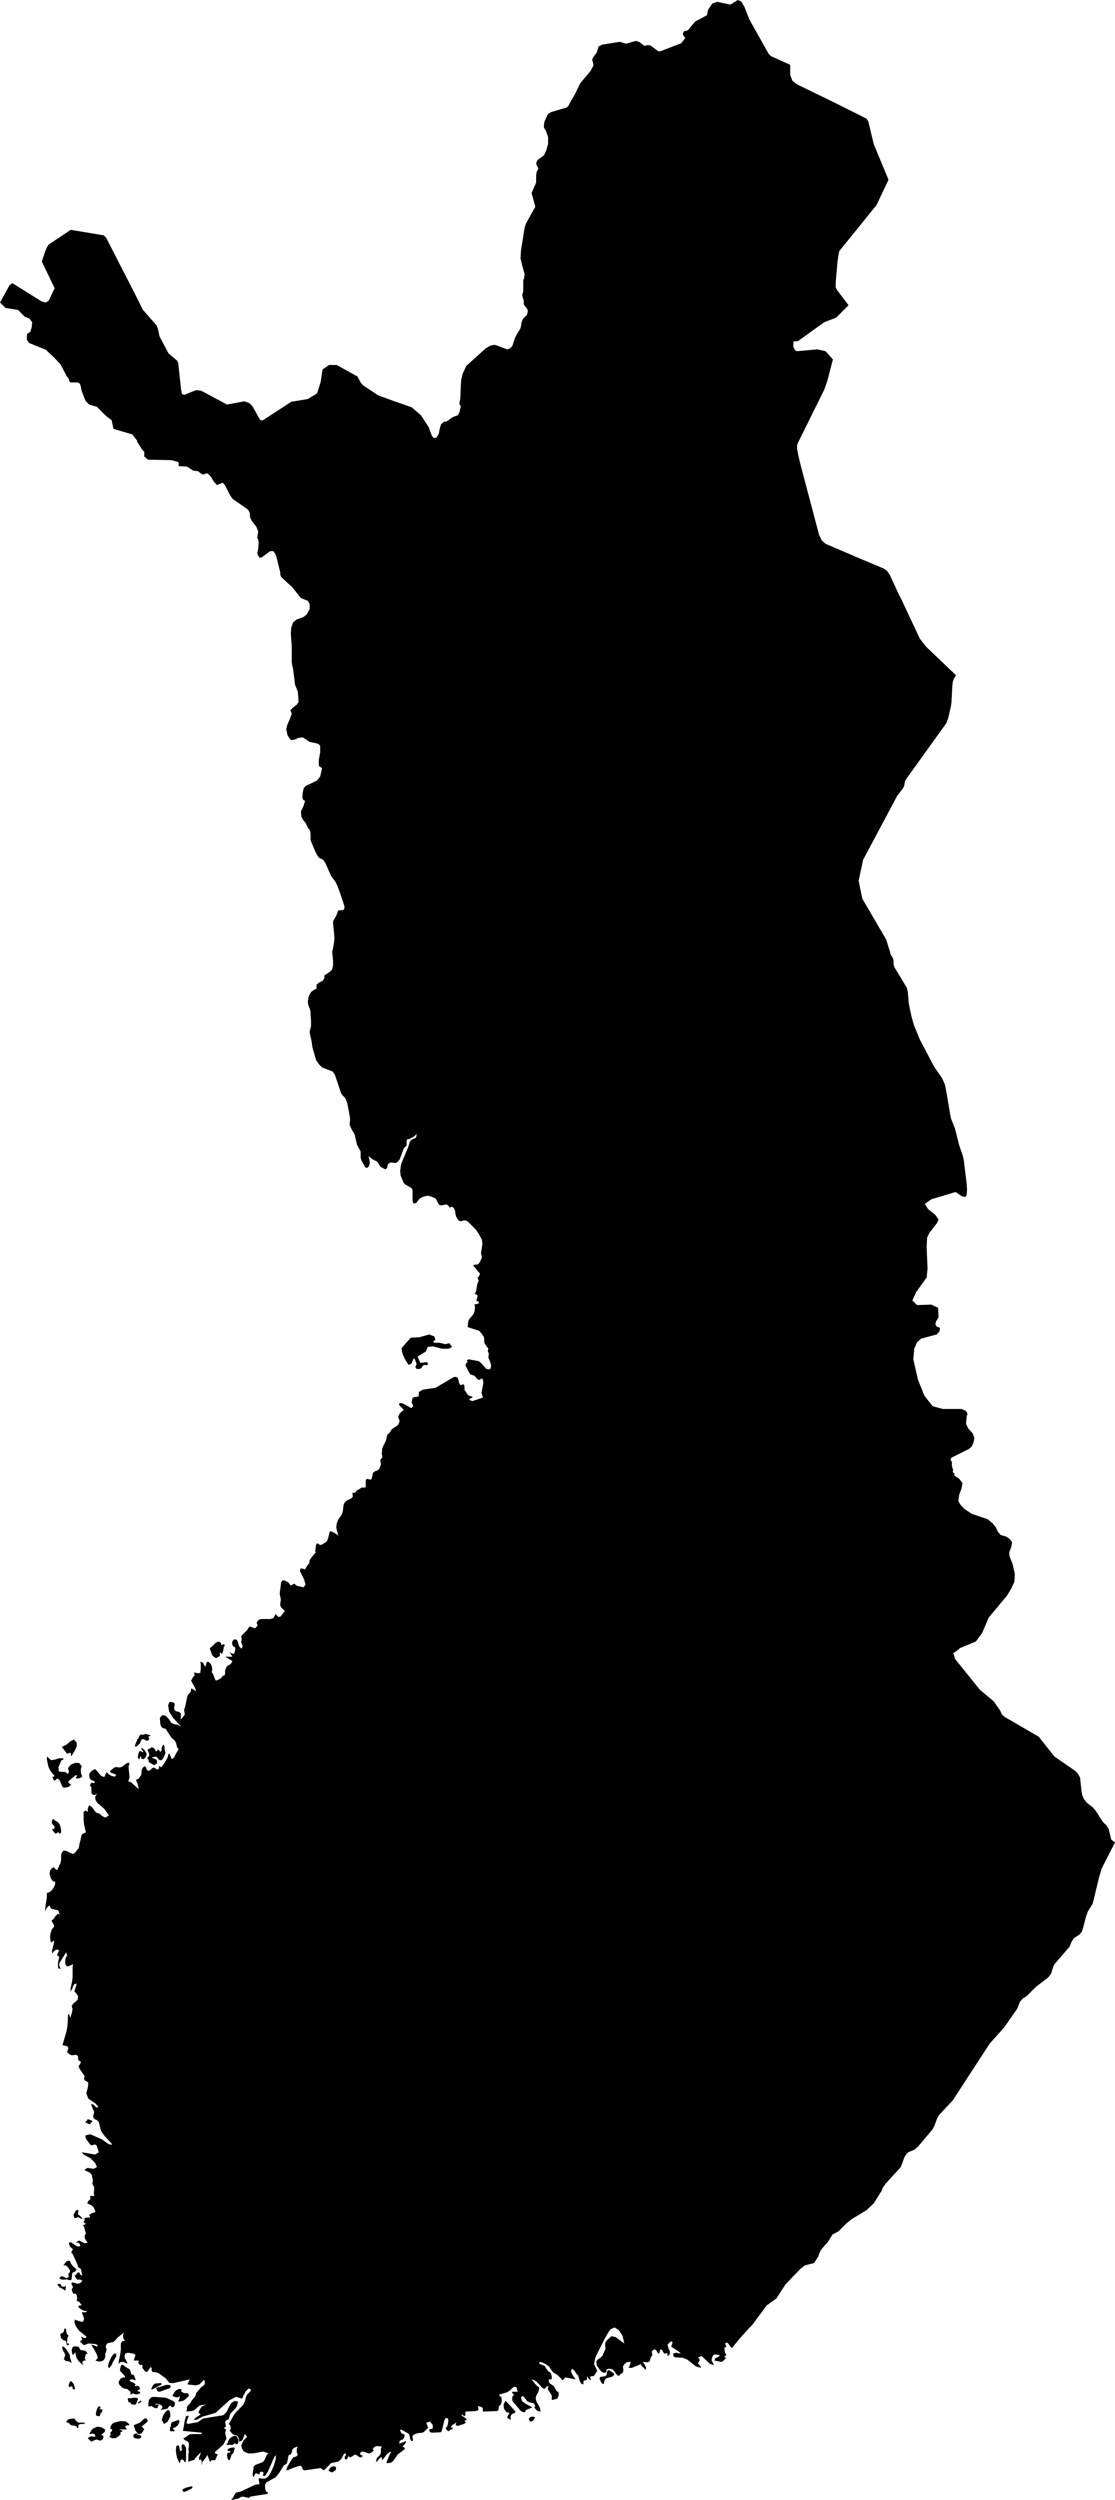 <svg xmlns="http://www.w3.org/2000/svg" viewBox="0 0 24.27 54.38"><path d="M 449.75 201.16 449.71 201.17 449.69 201.15 449.68 201.12 449.7 201.1 449.71 201.1 449.73 201.09 449.78 201.07 449.83 201.06 449.85 201.05 449.87 201.05 449.9 201.05 449.9 201.06 449.89 201.09 449.75 201.16 Z M 453.02 200.69 453 200.71 452.97 200.71 452.97 200.72 452.97 200.73 452.95 200.74 452.91 200.74 452.88 200.71 452.87 200.72 452.86 200.71 452.88 200.67 452.91 200.63 452.96 200.61 453.01 200.62 453.03 200.64 453.02 200.65 453.02 200.69 Z M 450.72 200.46 450.7 200.48 450.67 200.46 450.65 200.38 450.66 200.32 450.72 200.31 450.73 200.29 450.71 200.28 450.68 200.28 450.66 200.26 450.68 200.23 450.73 200.21 450.8 200.2 450.82 200.22 450.81 200.25 450.8 200.29 450.79 200.32 450.78 200.34 450.76 200.34 450.75 200.36 450.73 200.42 450.72 200.46 Z M 449.76 200.21 449.76 200.38 449.76 200.45 449.75 200.52 449.73 200.52 449.71 200.48 449.67 200.46 449.64 200.48 449.63 200.53 449.62 200.54 449.59 200.49 449.56 200.41 449.55 200.36 449.54 200.3 449.54 200.23 449.55 200.17 449.59 200.15 449.61 200.18 449.62 200.23 449.63 200.28 449.67 200.27 449.66 200.17 449.68 200.13 449.72 200.14 449.76 200.21 Z M 450.9 200.08 450.89 200.11 450.87 200.13 450.84 200.13 450.83 200.13 450.84 200.11 450.82 200.11 450.8 200.13 450.76 200.15 450.7 200.14 450.68 200.15 450.64 200.14 450.64 200.13 450.67 200.1 450.68 200.06 450.7 200.02 450.72 200 450.74 199.98 450.8 199.95 450.85 199.95 450.87 199.98 450.89 200.01 450.9 200.04 450.9 200.08 Z M 448.74 200.01 448.7 200.01 448.64 200 448.63 199.99 448.61 199.95 448.62 199.92 448.66 199.9 448.68 199.89 448.72 199.93 448.75 199.93 448.77 199.94 448.79 199.96 448.78 199.99 448.74 200.01 Z M 447.96 199.89 447.91 199.93 447.95 199.94 447.96 199.96 447.96 199.99 447.94 200.03 447.91 200.05 447.88 200.05 447.82 200.03 447.8 200.03 447.73 200.06 447.71 200.07 447.69 200.07 447.67 200.05 447.64 200.02 447.62 200 447.66 199.97 447.7 199.96 447.79 199.97 447.77 199.91 447.73 199.9 447.65 199.91 447.72 199.8 447.82 199.75 447.91 199.76 448 199.81 447.99 199.86 447.96 199.89 Z M 448.52 199.69 448.52 199.72 448.49 199.72 448.47 199.72 448.45 199.73 448.43 199.75 448.44 199.76 448.47 199.81 448.3 199.81 448.38 199.84 448.36 199.86 448.34 199.87 448.32 199.88 448.33 199.89 448.34 199.91 448.29 199.96 448.22 200 448.15 200 448.09 199.97 448.11 199.94 448.12 199.93 448.11 199.88 448.14 199.85 448.15 199.84 448.15 199.81 448.11 199.79 448.12 199.74 448.15 199.69 448.2 199.66 448.32 199.63 448.44 199.63 448.52 199.69 Z M 449.48 199.85 449.43 199.85 449.41 199.84 449.41 199.83 449.41 199.81 449.41 199.78 449.42 199.75 449.43 199.74 449.43 199.73 449.43 199.7 449.44 199.67 449.46 199.65 449.6 199.6 449.62 199.64 449.58 199.72 449.53 199.76 449.48 199.78 449.47 199.8 449.51 199.82 449.51 199.85 449.48 199.85 Z M 447.42 199.66 447.55 199.66 447.55 199.69 447.46 199.69 447.42 199.71 447.41 199.78 447.39 199.78 447.38 199.75 447.34 199.73 447.27 199.72 447.24 199.71 447.22 199.68 447.19 199.66 447.15 199.66 447.18 199.6 447.23 199.58 447.33 199.57 447.37 199.63 447.42 199.66 Z M 448.79 199.9 448.72 199.91 448.66 199.84 448.62 199.72 448.66 199.7 448.76 199.66 448.83 199.59 448.86 199.57 448.9 199.57 448.93 199.63 448.79 199.75 448.81 199.76 448.84 199.8 448.85 199.81 448.79 199.9 Z M 457.31 199.62 457.27 199.64 457.24 199.63 457.22 199.58 457.24 199.55 457.28 199.53 457.36 199.54 457.33 199.6 457.31 199.62 Z M 449.36 199.64 449.28 199.69 449.23 199.6 449.26 199.51 449.31 199.43 449.37 199.38 449.41 199.42 449.42 199.52 449.36 199.64 Z M 447.87 199.36 447.88 199.37 447.92 199.37 447.94 199.38 447.93 199.43 447.9 199.46 447.89 199.49 447.88 199.52 447.86 199.52 447.85 199.52 447.83 199.52 447.8 199.5 447.8 199.44 447.82 199.37 447.85 199.31 447.89 199.31 447.9 199.35 447.87 199.36 Z M 456.82 199.54 456.83 199.6 456.77 199.57 456.75 199.55 456.76 199.52 456.8 199.45 456.73 199.43 456.68 199.36 456.67 199.27 456.71 199.19 456.74 199.21 456.93 199.42 456.92 199.45 456.88 199.46 456.84 199.49 456.82 199.54 Z M 450.61 199.65 450.62 199.7 450.63 199.75 450.61 199.76 450.6 199.76 450.59 199.78 450.58 199.78 450.6 199.79 450.63 199.81 450.62 199.86 450.61 199.88 450.64 200.01 450.57 200.14 450.39 200.3 450.39 200.33 450.41 200.33 450.42 200.34 450.45 200.36 450.43 200.39 450.4 200.47 450.38 200.48 450.33 200.48 450.31 200.48 450.28 200.52 450.25 200.43 450.22 200.36 450.2 200.41 450.13 200.5 450.12 200.51 450.11 200.52 450.11 200.57 450.1 200.57 450.1 200.51 450.09 200.47 450.08 200.46 450.05 200.48 450.04 200.43 450.05 200.4 450.07 200.36 450.08 200.3 450.06 200.33 449.98 200.41 449.94 200.47 449.84 200.5 449.81 200.52 449.81 200.4 449.81 200.35 449.82 200.3 449.81 200.24 449.82 200.19 449.82 200.14 449.82 200.1 449.79 200.07 449.73 200.04 449.7 200 449.75 199.98 449.83 199.92 449.88 199.91 450.1 199.91 450.1 199.88 449.69 199.84 449.71 199.75 449.73 199.62 449.76 199.52 449.82 199.51 449.78 199.62 449.77 199.67 449.8 199.69 450.02 199.65 450.1 199.59 450.14 199.57 450.57 199.5 450.64 199.43 450.69 199.33 450.74 199.24 450.81 199.19 450.89 199.2 450.87 199.3 450.83 199.36 450.78 199.41 450.73 199.46 450.71 199.5 450.7 199.55 450.69 199.59 450.63 199.61 450.61 199.65 Z M 448.73 199.24 448.72 199.24 448.71 199.24 448.72 199.22 448.76 199.19 448.79 199.18 448.78 199.21 448.76 199.23 448.73 199.24 Z M 448.68 199.12 448.71 199.13 448.71 199.16 448.67 199.26 448.64 199.27 448.6 199.27 448.57 199.26 448.54 199.22 448.51 199.22 448.49 199.15 448.5 199.13 448.53 199.13 448.56 199.13 448.6 199.12 448.68 199.12 Z M 449.52 199.23 449.51 199.29 449.5 199.31 449.46 199.33 449.44 199.32 449.43 199.3 449.41 199.29 449.39 199.31 449.38 199.32 449.36 199.35 449.35 199.36 449.24 199.38 449.21 199.38 449.25 199.33 449.22 199.28 449.17 199.26 449.11 199.25 449.08 199.27 449.17 199.27 449.13 199.35 449.07 199.34 449.01 199.3 448.96 199.31 448.94 199.31 448.94 199.25 448.95 199.17 449 199.11 449.06 199.1 449.32 199.12 449.48 199.19 449.52 199.23 Z M 449.72 199.02 449.75 199.02 449.78 199.02 449.81 199.03 449.82 199.08 449.77 199.13 449.71 199.18 449.64 199.2 449.58 199.2 449.6 199.18 449.61 199.15 449.63 199.08 449.59 199.11 449.54 199.11 449.46 199.08 449.5 199.01 449.54 198.96 449.6 198.93 449.65 198.93 449.66 198.94 449.66 198.96 449.65 198.98 449.66 198.99 449.72 199.02 Z M 449.21 198.98 449.19 198.99 449.14 198.98 449.12 198.94 449.11 198.91 449.13 198.9 449.33 198.84 449.4 198.84 449.43 198.87 449.41 198.91 449.21 198.98 Z M 449.23 198.83 449.02 198.94 449 198.93 449.04 198.85 449.07 198.82 449.09 198.81 449.22 198.8 449.23 198.83 Z M 447.33 198.86 447.34 198.91 447.34 198.94 447.33 198.94 447.32 198.93 447.3 198.94 447.29 198.92 447.29 198.89 447.28 198.88 447.27 198.87 447.22 198.89 447.2 198.86 447.21 198.83 447.22 198.8 447.23 198.77 447.26 198.76 447.3 198.8 447.33 198.86 Z M 458.85 198.82 458.83 198.82 458.8 198.79 458.76 198.71 458.77 198.67 458.88 198.65 458.91 198.63 458.92 198.6 458.92 198.57 458.93 198.54 458.95 198.52 458.97 198.52 459.06 198.58 459.08 198.6 459.07 198.63 459.04 198.66 458.9 198.7 458.87 198.74 458.85 198.82 Z M 448.66 198.72 448.66 198.74 448.59 198.72 448.56 198.72 448.53 198.74 448.56 198.77 448.63 198.8 448.66 198.83 448.64 198.87 448.71 198.86 448.74 198.88 448.76 198.93 448.71 198.96 448.69 198.96 448.72 198.98 448.74 198.99 448.76 198.99 448.76 199.02 448.72 199.04 448.68 199.05 448.64 199.04 448.59 199.02 448.59 199.03 448.58 199.04 448.56 199.05 448.55 199.05 448.55 199.04 448.55 199 448.55 198.99 448.5 198.95 448.48 198.93 448.41 198.92 448.36 198.89 448.31 198.84 448.29 198.79 448.31 198.74 448.34 198.7 448.39 198.68 448.43 198.68 448.43 198.65 448.32 198.53 448.33 198.47 448.34 198.43 448.36 198.4 448.4 198.41 448.43 198.44 448.53 198.5 448.55 198.54 448.56 198.58 448.57 198.61 448.6 198.62 448.62 198.62 448.66 198.72 Z M 448.1 198.46 448.08 198.48 448.06 198.43 448.08 198.35 448.13 198.24 448.19 198.16 448.24 198.16 448.24 198.22 448.21 198.27 448.16 198.36 448.14 198.41 448.1 198.46 Z M 447.27 198.36 447.26 198.36 447.22 198.33 447.14 198.32 447.1 198.28 447.13 198.19 447.11 198.14 447.08 198.09 447.06 198.01 447.1 198.01 447.17 198.09 447.23 198.19 447.23 198.23 447.27 198.36 Z M 447.57 198.1 447.62 198.16 447.61 198.16 447.6 198.17 447.59 198.17 447.58 198.16 447.57 198.2 447.56 198.25 447.56 198.28 447.58 198.31 447.54 198.31 447.51 198.33 447.5 198.36 447.53 198.41 447.48 198.38 447.42 198.32 447.37 198.24 447.35 198.13 447.32 198.17 447.3 198.19 447.28 198.16 447.27 198.08 447.29 198.02 447.33 198 447.42 198.01 447.46 198.08 447.57 198.1 Z M 447.21 197.97 447.17 197.98 447.16 197.95 447.15 197.91 447.14 197.88 447.09 197.87 447.07 197.85 447.04 197.82 447.02 197.75 447.04 197.72 447.09 197.7 447.1 197.67 447.11 197.63 447.12 197.61 447.15 197.63 447.15 197.67 447.16 197.71 447.17 197.74 447.2 197.76 447.18 197.82 447.17 197.89 447.17 197.94 447.21 197.94 447.21 197.97 Z M 447.05 196.69 447.05 196.71 447.07 196.7 447.09 196.7 447.1 196.71 447.11 196.71 447.13 196.68 447.14 196.69 447.14 196.75 447.13 196.79 447.1 196.77 447.02 196.72 447.01 196.73 447 196.72 447 196.7 446.98 196.69 446.96 196.67 446.97 196.65 447.01 196.64 447.04 196.66 447.05 196.69 Z M 447.27 196.52 447.26 196.56 447.21 196.56 447.16 196.54 447.14 196.55 447.06 196.55 447.03 196.54 447 196.52 447.05 196.47 447.16 196.52 447.21 196.49 447.2 196.47 447.2 196.46 447.2 196.44 447.2 196.42 447.21 196.41 447.23 196.38 447.24 196.36 447.18 196.27 447.14 196.24 447.09 196.24 447.15 196.16 447.18 196.14 447.23 196.14 447.26 196.21 447.3 196.26 447.38 196.33 447.34 196.38 447.3 196.39 447.28 196.42 447.27 196.52 Z M 447.41 195.13 447.49 195.2 447.5 195.22 447.51 195.23 447.49 195.23 447.41 195.19 447.37 195.21 447.33 195.21 447.32 195.2 447.32 195.2 447.33 195.2 447.32 195.18 447.31 195.14 447.32 195.11 447.33 195.11 447.34 195.1 447.34 195.09 447.35 195.06 447.39 195.03 447.42 195.05 447.41 195.09 447.41 195.13 Z M 447.68 193.17 447.66 193.17 447.61 193.15 447.57 193.13 447.57 193.11 447.59 193.11 447.62 193.06 447.71 193.09 447.71 193.09 447.72 193.11 447.71 193.13 447.69 193.13 447.68 193.15 447.68 193.17 Z M 447.03 186.71 447.04 186.77 447.04 186.82 447.03 186.84 447.01 186.85 446.97 186.81 446.96 186.83 446.92 186.85 446.88 186.81 446.85 186.76 446.85 186.74 446.86 186.74 446.88 186.75 446.88 186.76 446.89 186.74 446.9 186.7 446.89 186.68 446.86 186.66 446.84 186.62 446.84 186.58 446.85 186.55 446.87 186.53 446.89 186.53 446.89 186.55 446.9 186.56 446.96 186.59 446.98 186.61 447.01 186.65 447.03 186.71 Z M 446.73 185.17 446.82 185.25 446.9 185.24 446.99 185.21 447.09 185.21 447.09 185.24 447.05 185.25 447.03 185.29 446.98 185.41 446.99 185.45 446.99 185.46 446.99 185.46 446.98 185.48 447.01 185.5 447.14 185.51 447.15 185.52 447.17 185.54 447.19 185.55 447.2 185.53 447.21 185.49 447.2 185.46 447.19 185.44 447.2 185.41 447.25 185.35 447.34 185.31 447.43 185.31 447.49 185.38 447.47 185.44 447.47 185.51 447.48 185.56 447.5 185.61 447.45 185.64 447.39 185.65 447.36 185.64 447.39 185.58 447.35 185.58 447.2 185.71 447.2 185.75 447.21 185.75 447.26 185.78 447.22 185.82 447.18 185.84 447.09 185.85 447.06 185.81 447.04 185.76 447.01 185.69 446.97 185.65 446.94 185.66 446.91 185.69 446.88 185.69 446.85 185.61 446.89 185.61 446.89 185.58 446.86 185.55 446.8 185.47 446.78 185.43 446.76 185.38 446.73 185.23 446.73 185.17 Z M 448.84 185.01 448.9 185.1 448.9 185.14 448.87 185.2 448.83 185.23 448.8 185.22 448.78 185.21 448.78 185.17 448.78 185.16 448.76 185.17 448.76 185.19 448.75 185.21 448.74 185.23 448.73 185.23 448.72 185.21 448.71 185.18 448.72 185.12 448.74 185.06 448.77 185.05 448.82 185.08 448.83 185.07 448.82 185.05 448.79 185.01 448.78 184.99 448.79 184.99 448.81 184.99 448.82 185 448.82 185.01 448.84 185.01 Z M 449.3 185.05 449.31 185.08 449.31 185.1 449.29 185.15 449.26 185.21 449.23 185.25 449.18 185.25 449.11 185.17 449.02 185.19 449.02 185.2 449.07 185.22 449.12 185.24 449.13 185.3 449.12 185.33 449.1 185.33 449.09 185.34 449.09 185.35 449.07 185.36 448.96 185.3 448.94 185.28 448.95 185.26 448.94 185.24 448.92 185.22 448.92 185.19 448.93 185.18 448.95 185.17 448.96 185.14 448.95 185.09 448.93 185.05 448.92 185.02 448.94 185.01 448.97 185 449.01 184.97 449.04 184.98 449.06 184.99 449.08 185.01 449.09 185.04 449.12 185.06 449.13 185.06 449.13 185.03 449.14 185.02 449.16 185.03 449.18 185.04 449.19 185.06 449.2 185.07 449.22 185.05 449.23 185.03 449.23 184.99 449.24 184.95 449.26 184.92 449.27 184.91 449.28 184.92 449.29 184.96 449.29 184.99 449.3 185.05 Z M 447.34 185.04 447.26 185.17 447.25 185.09 447.23 185.09 447.2 185.1 447.17 185.11 447.06 184.97 447.07 184.95 447.08 184.95 447.1 184.94 447.16 184.91 447.24 184.84 447.32 184.8 447.38 184.87 447.38 184.95 447.34 185.04 Z M 448.92 184.69 448.94 184.7 448.96 184.7 448.98 184.7 448.98 184.72 448.96 184.73 448.94 184.74 448.94 184.75 448.96 184.78 448.94 184.82 448.9 184.83 448.83 184.79 448.79 184.8 448.77 184.85 448.76 184.88 448.73 184.91 448.69 184.95 448.67 184.96 448.65 184.95 448.65 184.93 448.65 184.92 448.66 184.9 448.67 184.87 448.68 184.85 448.69 184.82 448.7 184.79 448.72 184.78 448.73 184.75 448.74 184.73 448.76 184.7 448.8 184.69 448.83 184.7 448.87 184.68 448.9 184.68 448.91 184.69 448.92 184.69 Z M 450.53 182.74 450.54 182.75 450.55 182.74 450.56 182.73 450.59 182.73 450.6 182.75 450.6 182.77 450.59 182.77 450.58 182.79 450.58 182.81 450.57 182.85 450.57 182.86 450.56 182.9 450.54 182.94 450.53 182.93 450.5 182.91 450.49 182.92 450.5 182.96 450.49 182.99 450.46 183 450.44 183.02 450.41 183.03 450.36 183 450.32 182.95 450.3 182.88 450.29 182.86 450.28 182.84 450.28 182.81 450.32 182.78 450.34 182.76 450.36 182.74 450.4 182.7 450.46 182.67 450.5 182.68 450.52 182.71 450.53 182.74 Z M 455.14 176.14 455.16 176.17 455.21 176.17 455.28 176.17 455.4 176.2 455.49 176.18 455.55 176.26 455.48 176.3 455.33 176.3 455.14 176.25 455.02 176.26 454.98 176.36 454.8 176.47 454.86 176.61 455 176.59 455.03 176.63 455.01 176.65 454.98 176.66 454.96 176.65 454.93 176.66 454.91 176.67 454.89 176.71 454.87 176.73 454.83 176.74 454.78 176.74 454.75 176.7 454.78 176.63 454.77 176.61 454.75 176.55 454.72 176.5 454.66 176.63 454.6 176.65 454.52 176.52 454.48 176.43 454.46 176.36 454.45 176.29 454.5 176.23 454.65 176.06 454.84 176.05 455.05 175.99 455.16 176.03 455.19 176.1 455.14 176.14 Z M 464.18 153.6 463.91 153.87 463.65 153.97 463.08 154.38 462.98 154.39 462.98 154.51 463.01 154.57 463.05 154.6 463.5 154.56 463.68 154.6 463.84 154.78 463.72 155.24 463.65 155.44 463.09 156.57 463.06 156.64 463.06 156.73 463.09 156.88 463.13 157.05 463.54 158.6 463.6 158.72 463.68 158.79 464.31 159.06 464.95 159.33 465.02 159.38 465.08 159.47 465.26 159.86 465.26 159.86 465.35 160.04 465.73 160.85 465.87 161.03 466.52 161.65 466.47 161.73 466.45 161.79 466.44 161.87 466.42 162.24 466.41 162.32 466.35 162.58 466.31 162.69 465.44 163.9 465.41 163.95 465.39 164.06 465.37 164.1 465.35 164.13 465.24 164.27 464.51 165.64 464.51 165.65 464.5 165.65 464.5 165.65 464.4 166.12 464.48 166.51 465 167.4 465.09 167.69 465.09 167.71 465.15 167.81 465.16 167.86 465.16 167.92 465.17 167.98 465.19 168.02 465.45 168.45 465.47 168.54 465.49 168.78 465.51 168.88 465.55 169.07 465.6 169.25 465.73 169.57 466.04 170.16 466.22 170.42 466.28 170.56 466.32 170.77 466.39 171.19 466.41 171.29 466.5 171.52 466.52 171.6 466.59 171.88 466.67 172.11 466.69 172.21 466.75 172.7 466.76 172.84 466.75 172.96 466.72 173 466.64 172.98 466.51 172.89 465.98 173.05 465.84 173.15 465.91 173.26 466.07 173.39 466.14 173.49 466.11 173.56 465.94 173.78 465.9 173.86 465.89 173.89 465.89 173.89 465.88 174.09 465.9 174.56 465.88 174.75 465.65 175.07 465.57 175.25 465.67 175.35 465.98 175.34 466.13 175.41 466.14 175.61 466.12 175.65 466.1 175.68 466.08 175.72 466.07 175.77 466.1 175.82 466.14 175.83 466.17 175.85 466.16 175.92 466.1 175.99 465.76 176.08 465.67 176.16 465.61 176.3 465.59 176.53 465.69 176.97 465.83 177.32 466.01 177.55 466.23 177.61 466.64 177.61 466.73 177.65 466.76 177.69 466.77 177.73 466.75 177.76 466.75 177.82 466.74 177.88 466.74 177.91 466.74 177.94 466.77 178 466.79 178.04 466.88 178.14 466.92 178.24 466.9 178.34 466.86 178.43 466.8 178.48 466.42 178.67 466.41 178.69 466.4 178.72 466.41 178.74 466.42 178.75 466.43 178.75 466.43 178.84 466.44 178.89 466.46 178.94 466.45 178.95 466.45 178.97 466.45 178.98 466.46 179 466.48 179.01 466.49 179.02 466.48 179.06 466.58 179.12 466.66 179.22 466.64 179.34 466.59 179.47 466.57 179.61 466.62 179.7 466.71 179.79 466.86 179.89 467.21 180.01 467.32 180.1 467.39 180.19 467.43 180.28 467.49 180.35 467.62 180.39 467.69 180.44 467.74 180.51 467.72 180.62 467.68 180.72 467.68 180.8 467.71 180.88 467.75 180.98 467.8 181.2 467.79 181.37 467.72 181.52 467.63 181.67 467.63 181.67 467.63 181.67 467.23 182.15 467.09 182.48 466.95 182.67 466.61 182.81 466.5 182.9 466.46 182.92 466.5 183.05 467.04 183.72 467.34 183.97 467.48 184.17 467.52 184.26 467.58 184.31 468.32 184.74 468.66 185.17 469.11 185.48 469.17 185.54 469.22 185.63 469.23 185.73 469.24 185.82 469.25 185.92 469.27 186.02 469.3 186.09 469.36 186.17 469.5 186.28 469.56 186.35 469.7 186.57 469.75 186.63 469.78 186.65 469.84 186.74 469.87 186.86 469.9 186.98 469.98 187.04 469.78 187.43 469.69 187.61 469.63 187.81 469.52 188.27 469.49 188.38 469.39 188.54 469.35 188.65 469.29 188.88 469.26 188.98 469.21 189.04 469.21 189.04 469.21 189.04 469.09 189.12 469.06 189.16 469.03 189.21 468.99 189.31 468.67 189.68 468.64 189.73 468.59 189.89 468.55 189.95 468.51 189.99 468.26 190.18 468.06 190.38 467.98 190.43 467.94 190.47 467.91 190.51 467.85 190.66 467.57 191.06 467.25 191.42 467.25 191.42 467.25 191.42 466.82 192.08 466.45 192.65 466.15 192.97 466.11 193.04 466.05 193.2 466.01 193.28 465.69 193.66 465.62 193.72 465.48 193.78 465.43 193.83 465.39 193.9 465.35 194.02 465.31 194.11 464.99 194.46 464.92 194.56 464.9 194.62 464.86 194.68 464.73 194.89 464.57 195.04 464.24 195.24 464.12 195.34 463.96 195.5 463.83 195.57 463.8 195.62 463.73 195.73 463.59 195.89 463.55 195.96 463.52 196.05 463.52 196.05 463.52 196.05 463.52 196.05 463.43 196.19 463.23 196.24 463.13 196.32 462.81 196.65 462.61 196.96 462.4 197.11 462.08 197.54 462.02 197.6 461.83 197.81 461.64 198.04 461.6 198 461.57 197.95 461.54 197.92 461.49 197.94 461.5 197.96 461.51 197.99 461.52 198.01 461.48 198.03 461.48 198.08 461.49 198.14 461.52 198.19 461.49 198.22 461.47 198.22 461.5 198.25 461.52 198.25 461.44 198.33 461.41 198.34 461.26 198.31 461.28 198.26 461.35 198.23 461.38 198.19 461.29 198.18 461.25 198.18 461.22 198.22 461.2 198.28 461.2 198.31 461.22 198.35 461.25 198.41 461.16 198.38 460.98 198.21 460.9 198.25 460.92 198.26 460.93 198.27 460.94 198.31 460.93 198.32 460.91 198.36 460.9 198.38 460.92 198.39 460.94 198.41 460.96 198.44 460.97 198.47 460.86 198.44 460.67 198.29 460.57 198.25 460.4 198.24 460.37 198.22 460.36 198.16 460.42 198.14 460.53 198.16 460.48 198.11 460.32 198.01 460.35 197.92 460.33 197.89 460.28 197.92 460.24 197.97 460.26 198.04 460.29 198.11 460.29 198.17 460.24 198.22 460.24 198.16 460.23 198.15 460.18 198.16 460.16 198.15 460.12 198.08 460.1 198.07 460.08 198.08 460.06 198.15 460.05 198.16 460.03 198.15 459.99 198.08 459.97 198.07 459.95 198.07 459.92 198.09 459.9 198.11 459.9 198.14 459.91 198.19 459.9 198.21 459.88 198.23 459.85 198.33 459.8 198.35 459.7 198.34 459.75 198.41 459.77 198.46 459.77 198.51 459.75 198.5 459.68 198.43 459.66 198.39 459.46 198.47 459.39 198.47 459.41 198.44 459.42 198.41 459.44 198.34 459.4 198.34 459.35 198.35 459.31 198.38 459.28 198.42 459.27 198.45 459.28 198.53 459.27 198.56 459.26 198.58 459.21 198.61 459.19 198.64 459.16 198.64 459.12 198.6 459.08 198.54 459.04 198.5 459 198.49 458.95 198.49 458.91 198.51 458.91 198.56 458.86 198.58 458.8 198.55 458.75 198.49 458.7 198.42 458.69 198.33 458.72 198.29 458.78 198.25 458.82 198.21 458.88 198.08 458.89 198.05 458.88 197.95 458.89 197.91 458.92 197.87 459.02 197.78 459.11 197.8 459.3 197.94 459.26 197.77 459.18 197.65 459.09 197.59 459 197.63 458.95 197.7 458.86 197.86 458.67 198.24 458.64 198.39 458.71 198.53 458.67 198.6 458.65 198.63 458.63 198.65 458.57 198.65 458.56 198.67 458.57 198.74 458.55 198.73 458.53 198.71 458.48 198.65 458.49 198.7 458.48 198.73 458.46 198.74 458.44 198.74 458.41 198.76 458.41 198.79 458.41 198.82 458.39 198.83 458.35 198.8 458.32 198.73 458.3 198.65 458.28 198.62 458.25 198.59 458.22 198.54 458.18 198.5 458.15 198.5 458.14 198.55 458.17 198.62 458.24 198.72 458.03 198.68 458.01 198.68 457.97 198.73 457.95 198.74 457.93 198.71 457.84 198.62 457.77 198.58 457.74 198.56 457.66 198.44 457.59 198.39 457.51 198.35 457.45 198.34 457.45 198.38 457.57 198.43 457.59 198.47 457.64 198.54 457.7 198.58 457.71 198.61 457.72 198.66 457.72 198.7 457.71 198.72 457.67 198.72 457.65 198.72 457.66 198.78 457.68 198.81 457.77 198.87 457.81 198.95 457.83 198.98 457.86 198.99 457.87 199.01 457.87 199.07 457.85 199.12 457.84 199.14 457.72 199.17 457.72 199.07 457.63 198.93 457.65 198.87 457.62 198.87 457.6 198.89 457.58 198.91 457.56 198.93 457.54 198.92 457.52 198.91 457.39 198.77 457.34 198.74 457.28 198.72 457.36 198.82 457.41 198.87 457.45 198.9 457.43 198.99 457.38 199.08 457.37 199.14 457.39 199.21 457.46 199.33 457.48 199.42 457.43 199.41 457.4 199.4 457.37 199.37 457.34 199.33 457.36 199.3 457.33 199.24 457.28 199.23 457.24 199.22 457.19 199.2 457.12 199.11 457.09 199.08 457.05 199.11 457.07 199.19 457.15 199.25 457.3 199.33 457.15 199.39 457.15 199.42 457.11 199.44 457.05 199.41 456.87 199.2 456.86 199.17 456.86 199.11 456.88 199.07 456.9 199.05 456.86 199.02 456.86 198.99 456.98 198.99 456.95 198.89 456.9 198.88 456.85 198.92 456.81 198.96 456.75 199 456.58 199.05 456.58 199.08 456.62 199.1 456.63 199.15 456.63 199.21 456.61 199.27 456.6 199.28 456.59 199.29 456.57 199.3 456.56 199.38 456.55 199.4 456.53 199.41 456.22 199.42 456.22 199.35 456.19 199.32 456.11 199.3 456.12 199.32 456.12 199.37 456.13 199.39 456.06 199.41 455.85 199.42 455.84 199.42 455.84 199.44 455.84 199.49 455.84 199.49 455.83 199.52 455.8 199.51 455.76 199.48 455.76 199.51 455.84 199.56 455.87 199.6 455.85 199.61 455.82 199.62 455.85 199.66 455.81 199.69 455.68 199.73 455.63 199.72 455.63 199.69 455.64 199.68 455.64 199.66 455.55 199.72 455.52 199.76 455.57 199.78 455.55 199.81 455.52 199.81 455.48 199.85 455.44 199.83 455.41 199.78 455.44 199.75 455.46 199.69 455.47 199.62 455.46 199.57 455.41 199.56 455.38 199.62 455.33 199.83 455.31 199.87 455.12 199.88 455.07 199.87 455.05 199.81 455.13 199.79 455.13 199.71 455.07 199.64 454.99 199.66 455.03 199.78 455 199.8 454.94 199.86 454.91 199.88 454.8 199.89 454.72 199.92 454.71 199.93 454.69 199.95 454.69 199.98 454.7 200.04 454.69 200.06 454.66 200.06 454.64 200.02 454.63 199.97 454.62 199.93 454.6 199.9 454.46 199.82 454.43 199.81 454.42 199.83 454.44 199.88 454.48 199.91 454.51 199.92 454.52 199.94 454.5 200 454.47 200.03 454.44 200.04 454.41 200.06 454.4 200.12 454.55 200.06 454.54 200.1 454.52 200.13 454.47 200.18 454.52 200.21 454.52 200.24 454.37 200.35 454.28 200.48 454.24 200.52 454.19 200.54 454.12 200.54 454.14 200.48 454.2 200.34 454.23 200.3 454.19 200.3 454.13 200.35 454.03 200.48 454.02 200.41 453.98 200.43 453.93 200.49 453.89 200.52 453.91 200.44 453.93 200.41 453.96 200.39 453.99 200.35 454 200.31 454 200.28 454 200.23 454.02 200.18 453.91 200.17 453.86 200.19 453.82 200.24 453.85 200.27 453.78 200.32 453.76 200.33 453.73 200.33 453.65 200.3 453.59 200.29 453.55 200.32 453.55 200.35 453.61 200.39 453.56 200.42 453.53 200.41 453.49 200.38 453.45 200.36 453.43 200.36 453.35 200.41 453.33 200.42 453.3 200.39 453.26 200.46 453.22 200.46 453.21 200.41 453.24 200.36 453.24 200.33 453.2 200.34 453.18 200.37 453.16 200.41 453.14 200.45 453.1 200.49 453.07 200.51 452.92 200.54 452.76 200.7 452.69 200.65 452.33 200.7 452.3 200.68 452.28 200.62 452.25 200.6 452.23 200.6 452.08 200.65 451.99 200.69 451.94 200.7 451.96 200.63 452.06 200.46 452.09 200.42 452.15 200.4 452.18 200.38 452.19 200.35 452.17 200.31 452.17 200.27 452.17 200.23 452.19 200.18 452.11 200.21 452.09 200.23 452.07 200.26 452.06 200.31 452.04 200.35 452.01 200.36 451.99 200.38 451.98 200.43 451.97 200.48 451.96 200.53 451.94 200.56 451.89 200.59 451.87 200.62 451.79 200.75 451.71 200.85 451.51 200.96 451.48 201.01 451.48 201.09 451.5 201.16 451.54 201.18 451.54 201.21 451.16 201.27 451.13 201.3 451 201.27 450.95 201.28 450.91 201.31 450.77 201.34 450.74 201.33 450.78 201.3 450.83 201.2 450.86 201.18 450.95 201.16 451.27 201.01 451.36 201 451.34 200.9 451.35 200.87 451.38 200.87 451.4 200.88 451.48 200.88 451.53 200.85 451.58 200.79 451.63 200.69 451.67 200.6 451.71 200.46 451.72 200.37 451.68 200.41 451.54 200.73 451.48 200.82 451.43 200.82 451.44 200.8 451.44 200.77 451.45 200.76 451.43 200.73 451.4 200.73 451.38 200.73 451.36 200.76 451.36 200.79 451.28 200.76 451.25 200.8 451.24 200.84 451.23 200.84 451.21 200.82 451.21 200.77 451.23 200.64 451.23 200.62 451.27 200.58 451.43 200.52 451.47 200.47 451.52 200.36 451.55 200.33 451.44 200.29 451.22 200.33 451.12 200.33 451.06 200.31 451.01 200.28 450.98 200.23 450.96 200.16 450.98 200.11 451.01 200.05 451.09 199.97 451.04 199.91 451.03 199.93 451 200.01 450.99 200.03 450.98 200.05 450.93 200.07 450.92 200.09 450.91 200.01 450.89 199.97 450.86 199.94 450.78 199.92 450.73 199.86 450.71 199.84 450.73 199.8 450.73 199.75 450.72 199.72 450.69 199.69 450.81 199.48 450.86 199.42 451 199.28 451.04 199.2 451.05 199.16 451.07 199.09 451.09 199.05 451.14 199 451.17 198.97 451.16 198.93 451.12 198.92 451.06 198.98 451.01 199.07 450.98 199.14 450.85 199.1 450.71 199.17 450.4 199.45 450.12 199.53 449.99 199.6 449.93 199.6 449.96 199.56 450.08 199.48 450.04 199.46 450.03 199.43 450.08 199.34 450.1 199.31 450.2 199.27 450.09 199.28 450.04 199.3 449.94 199.39 449.88 199.41 449.76 199.42 449.78 199.38 449.78 199.36 449.78 199.33 449.79 199.3 449.81 199.28 449.85 199.24 449.89 199.17 449.96 199.09 449.98 199.02 450.09 198.89 450.16 198.84 450.17 198.77 450.15 198.73 450.05 198.83 449.97 198.85 449.79 198.83 449.84 198.72 449.49 198.8 449.41 198.8 449.39 198.79 449.32 198.7 449.17 198.59 449.12 198.57 449.03 198.56 449.01 198.53 449.01 198.47 448.99 198.45 448.95 198.51 448.91 198.56 448.87 198.55 448.81 198.47 448.81 198.46 448.81 198.42 448.81 198.41 448.8 198.4 448.77 198.41 448.76 198.41 448.74 198.39 448.73 198.38 448.72 198.36 448.73 198.31 448.62 198.31 448.63 198.28 448.65 198.22 448.66 198.19 448.62 198.16 448.55 198.15 448.49 198.14 448.44 198.16 448.42 198.21 448.43 198.26 448.49 198.38 448.39 198.34 448.34 198.34 448.29 198.38 448.3 198.3 448.33 198.16 448.34 198.07 448.34 198 448.34 197.94 448.37 197.89 448.43 197.88 448.4 197.84 448.39 197.8 448.39 197.75 448.41 197.7 448.27 197.81 448.22 197.87 448.17 197.91 448.06 197.93 448.02 197.97 448.01 198.01 448.03 198.07 448.02 198.11 448.01 198.14 448 198.16 448 198.19 448 198.24 447.97 198.3 447.91 198.33 447.84 198.33 447.79 198.31 447.84 198.25 447.81 198.16 447.7 197.97 447.73 197.97 447.83 198.01 447.83 197.97 447.78 197.95 447.63 197.94 447.56 197.97 447.53 197.97 447.51 197.96 447.48 197.92 447.46 197.92 447.46 197.88 447.47 197.88 447.48 197.87 447.5 197.85 447.47 197.79 447.54 197.82 447.58 197.82 447.59 197.79 447.48 197.7 447.44 197.67 447.39 197.61 447.35 197.54 447.33 197.48 447.33 197.46 447.34 197.45 447.34 197.45 447.33 197.42 447.49 197.47 447.52 197.46 447.54 197.41 447.53 197.36 447.51 197.32 447.49 197.26 447.59 197.26 447.59 197.23 447.54 197.23 447.5 197.21 447.45 197.18 447.41 197.14 447.44 197.11 447.46 197.11 447.49 197.11 447.44 197.04 447.41 197.02 447.38 197.02 447.39 196.95 447.38 196.89 447.35 196.85 447.32 196.86 447.3 196.85 447.29 196.82 447.28 196.8 447.27 196.76 447.3 196.72 447.26 196.63 447.29 196.61 447.4 196.64 447.45 196.63 447.5 196.58 447.48 196.56 447.45 196.55 447.39 196.55 447.38 196.54 447.33 196.46 447.36 196.45 447.4 196.4 447.42 196.39 447.44 196.4 447.45 196.43 447.47 196.45 447.5 196.46 447.49 196.41 447.48 196.36 447.47 196.32 447.45 196.3 447.42 196.29 447.41 196.27 447.4 196.24 447.39 196.21 447.29 195.99 447.26 195.96 447.29 195.9 447.3 195.89 447.24 195.84 447.22 195.8 447.21 195.74 447.26 195.74 447.36 195.81 447.41 195.83 447.46 195.82 447.45 195.79 447.45 195.78 447.42 195.75 447.36 195.74 447.43 195.7 447.56 195.76 447.62 195.74 447.59 195.71 447.56 195.66 447.55 195.6 447.58 195.55 447.55 195.44 447.54 195.4 447.51 195.36 447.54 195.36 447.59 195.33 447.58 195.33 447.56 195.33 447.55 195.32 447.53 195.3 447.56 195.24 447.53 195.24 447.56 195.21 447.59 195.2 447.67 195.2 447.66 195.16 447.65 195.14 447.72 195.1 447.79 195.08 447.75 194.98 447.71 194.94 447.61 194.89 447.63 194.84 447.66 194.82 447.68 194.79 447.67 194.73 447.76 194.73 447.76 194.7 447.75 194.67 447.76 194.59 447.76 194.54 447.75 194.51 447.73 194.5 447.73 194.48 447.72 194.45 447.73 194.41 447.73 194.38 447.71 194.29 447.7 194.26 447.67 194.23 447.64 194.21 447.57 194.18 447.55 194.16 447.61 194.12 447.75 194.14 447.82 194.1 447.79 194.03 447.75 193.98 447.68 193.91 447.53 193.83 447.49 193.78 447.78 193.83 447.86 193.78 447.82 193.65 447.8 193.62 447.77 193.61 447.71 193.63 447.68 193.62 447.59 193.5 447.57 193.45 447.57 193.42 447.58 193.41 447.62 193.4 447.68 193.39 447.93 193.5 448.07 193.6 448.14 193.62 448.14 193.59 447.99 193.43 447.91 193.32 447.86 193.12 447.82 193.08 447.77 193.06 447.74 193.02 447.74 192.98 447.76 192.91 447.75 192.88 447.7 192.76 447.7 192.73 447.74 192.74 447.81 192.81 447.85 192.79 447.79 192.72 447.63 192.61 447.59 192.5 447.6 192.45 447.62 192.38 447.63 192.32 447.63 192.26 447.6 192.24 447.56 192.22 447.54 192.19 447.55 192.12 447.48 192.02 447.44 191.96 447.42 191.9 447.44 191.88 447.46 191.85 447.47 191.81 447.42 191.78 447.41 191.75 447.41 191.7 447.39 191.67 447.37 191.66 447.27 191.67 447.25 191.66 447.24 191.66 447.19 191.62 447.17 191.6 447.2 191.51 447.17 191.47 447.07 191.45 447.16 191.14 447.18 191.02 447.19 190.8 447.21 190.76 447.24 190.86 447.28 190.72 447.29 190.66 447.27 190.6 447.3 190.55 447.37 190.49 447.4 190.46 447.41 190.39 447.39 190.35 447.33 190.28 447.38 190.11 447.33 190.12 447.3 190.17 447.28 190.23 447.24 190.28 447.25 190.2 447.28 190.06 447.29 189.98 447.29 189.76 447.3 189.69 447.18 189.74 447.15 189.72 447.13 189.67 447.13 189.61 447.14 189.55 447.17 189.5 447.15 189.43 447 189.67 447 189.72 447.03 189.79 446.98 189.78 446.97 189.71 446.98 189.61 447 189.53 446.99 189.52 446.96 189.5 446.95 189.5 446.97 189.44 446.98 189.42 447 189.39 446.96 189.37 446.92 189.38 446.88 189.41 446.85 189.46 446.84 189.4 446.88 189.25 446.89 189.17 446.85 189.2 446.83 189.22 446.81 189.19 446.8 189.1 446.81 189.02 446.83 188.95 446.86 188.9 446.89 188.87 446.88 188.83 446.83 188.74 446.88 188.7 446.92 188.64 446.97 188.59 447.01 188.61 446.98 188.52 446.82 188.48 446.79 188.41 446.76 188.43 446.73 188.46 446.69 188.54 446.7 188.42 446.73 188.24 446.73 188.14 446.77 188.13 446.83 188.09 446.88 188.02 446.91 187.95 446.91 187.89 446.89 187.89 446.88 187.89 446.86 187.88 446.82 187.83 446.81 187.8 446.79 187.72 446.8 187.65 446.84 187.6 446.88 187.58 446.93 187.63 446.96 187.64 446.97 187.6 446.98 187.59 447.01 187.52 447.03 187.48 447.04 187.41 447.04 187.33 447.05 187.27 447.09 187.22 447.14 187.22 447.29 187.29 447.34 187.27 447.36 187.24 447.4 187.19 447.42 187.17 447.43 187.13 447.44 187.07 447.46 187 447.48 186.9 447.49 186.87 447.5 186.86 447.58 186.82 447.54 186.65 447.53 186.56 447.53 186.45 447.53 186.42 447.53 186.4 447.53 186.38 447.56 186.35 447.59 186.35 447.6 186.37 447.62 186.37 447.62 186.3 447.65 186.23 447.71 186.27 447.8 186.39 447.87 186.41 447.94 186.47 448.01 186.5 448.08 186.45 447.98 186.31 447.83 186.18 447.79 186.12 447.78 186.05 447.82 185.98 447.79 186 447.76 186.01 447.73 186 447.7 185.97 447.7 185.91 447.7 185.86 447.69 185.82 447.67 185.81 447.68 185.76 447.71 185.74 447.77 185.75 447.77 185.71 447.69 185.68 447.66 185.64 447.65 185.56 447.67 185.52 447.71 185.48 447.76 185.45 447.79 185.45 447.91 185.59 447.98 185.62 448.03 185.51 448.08 185.56 448.13 185.59 448.2 185.61 448.24 185.58 448.21 185.55 448.14 185.53 448.11 185.51 448.11 185.48 448.2 185.41 448.23 185.4 448.32 185.41 448.37 185.39 448.48 185.31 448.53 185.31 448.51 185.38 448.51 185.43 448.53 185.62 448.52 185.66 448.5 185.71 448.56 185.73 448.73 185.88 448.71 185.78 448.67 185.68 448.73 185.65 448.75 185.62 448.78 185.58 448.79 185.53 448.79 185.49 448.8 185.45 448.82 185.41 448.86 185.38 448.89 185.41 448.9 185.45 448.93 185.48 448.96 185.48 449.02 185.43 449.05 185.41 449.08 185.42 449.12 185.45 449.15 185.45 449.17 185.43 449.17 185.41 449.17 185.39 449.17 185.38 449.18 185.38 449.2 185.39 449.21 185.4 449.22 185.41 449.31 185.28 449.36 185.19 449.38 185.11 449.4 185.11 449.45 185.23 449.5 185.19 449.55 185.09 449.6 185.01 449.57 184.98 449.56 184.95 449.54 184.87 449.51 184.82 449.44 184.76 449.33 184.59 449.32 184.57 449.28 184.56 449.25 184.55 449.22 184.52 449.2 184.47 449.19 184.33 449.24 184.27 449.31 184.28 449.38 184.35 449.44 184.44 449.51 184.47 449.58 184.48 449.66 184.53 449.47 184.32 449.39 184.19 449.37 184.06 449.39 184 449.41 183.98 449.47 183.99 449.51 184.01 449.51 184.06 449.5 184.11 449.51 184.16 449.55 184.19 449.61 184.2 449.65 184.24 449.64 184.36 449.67 184.34 449.71 184.29 449.73 184.26 449.73 184.23 449.72 184.18 449.72 184.14 449.74 184.09 449.75 184.04 449.75 184.04 449.79 183.85 449.81 183.82 449.84 183.79 449.86 183.76 449.87 183.7 449.88 183.69 449.98 183.75 449.96 183.69 449.87 183.52 449.91 183.45 449.92 183.43 449.95 183.41 449.94 183.38 449.94 183.36 449.93 183.34 450.02 183.36 450.07 183.35 450.08 183.26 450.08 183.16 450.07 183.11 450.08 183.11 450.13 183.13 450.16 183.19 450.18 183.22 450.19 183.19 450.2 183.14 450.22 183.11 450.24 183.11 450.26 183.12 450.3 183.16 450.32 183.21 450.33 183.27 450.32 183.34 450.35 183.38 450.39 183.49 450.41 183.52 450.44 183.51 450.48 183.49 450.52 183.47 450.55 183.43 450.56 183.41 450.59 183.41 450.6 183.4 450.61 183.36 450.61 183.32 450.61 183.29 450.62 183.27 450.63 183.24 450.66 183.2 450.73 183.16 450.77 183.1 450.73 183.07 450.61 183 450.77 183 450.72 182.92 450.71 182.9 450.76 182.93 450.79 182.94 450.82 182.91 450.82 182.89 450.83 182.85 450.83 182.81 450.82 182.79 450.78 182.77 450.76 182.71 450.77 182.66 450.81 182.62 450.86 182.63 450.88 182.66 450.92 182.78 450.96 182.82 450.98 182.81 450.99 182.76 450.96 182.69 450.96 182.69 450.97 182.63 450.97 182.6 450.96 182.55 451.09 182.42 451.12 182.37 451.15 182.34 451.25 182.38 451.28 182.37 451.3 182.34 451.32 182.31 451.32 182.31 451.3 182.28 451.3 182.25 451.33 182.21 451.35 182.19 451.42 182.18 451.59 182.18 451.66 182.16 451.71 182.07 451.76 182.13 451.81 182.13 451.86 182.07 451.91 182 451.84 181.94 451.81 181.89 451.81 181.85 451.82 181.78 451.82 181.73 451.81 181.69 451.8 181.64 451.8 181.61 451.83 181.38 451.86 181.34 451.9 181.34 451.98 181.38 452 181.4 452.02 181.43 452.04 181.45 452.06 181.44 452.08 181.43 452.11 181.41 452.18 181.46 452.32 181.49 452.36 181.43 452.33 181.32 452.27 181.2 452.24 181.14 452.25 181.08 452.28 181.08 452.35 181.1 452.36 181.08 452.41 181 452.44 180.97 452.45 180.9 452.49 180.84 452.54 180.78 452.55 180.77 452.59 180.72 452.57 180.72 452.58 180.64 452.59 180.57 452.61 180.53 452.66 180.56 452.7 180.57 452.8 180.51 452.83 180.48 452.85 180.43 452.89 180.27 452.94 180.28 453.03 180.33 453.07 180.37 453.06 180.31 453.04 180.25 453.03 180.18 453.04 180.1 453.07 180.02 453.14 179.92 453.17 179.85 453.19 179.69 453.21 179.65 453.26 179.6 453.35 179.56 453.39 179.52 453.38 179.43 453.41 179.44 453.43 179.43 453.46 179.41 453.48 179.37 453.49 179.38 453.58 179.32 453.66 179.32 453.67 179.3 453.67 179.22 453.67 179.18 453.68 179.14 453.71 179.13 453.77 179.15 453.8 179.13 453.81 179.09 453.82 179.03 453.83 179 453.88 178.96 453.92 178.95 453.96 178.92 454 178.83 454 178.79 453.99 178.75 453.99 178.71 454.03 178.67 454.03 178.63 454.02 178.59 454.02 178.58 454.03 178.47 454.05 178.42 454.11 178.3 454.12 178.26 454.13 178.21 454.14 178.17 454.15 178.16 454.18 178.14 454.24 178.05 454.33 177.99 454.38 177.95 454.41 177.87 454.39 177.82 454.38 177.8 454.38 177.77 454.41 177.71 454.44 177.68 454.5 177.63 454.42 177.55 454.39 177.5 454.43 177.48 454.48 177.49 454.66 177.59 454.68 177.58 454.7 177.55 454.7 177.53 454.68 177.49 454.67 177.46 454.69 177.37 454.73 177.35 454.82 177.34 454.83 177.24 454.91 177.19 455.19 177.15 455.58 176.92 455.63 176.91 455.67 176.93 455.69 176.98 455.7 177.04 455.73 177.09 455.75 177.09 455.77 177.08 455.79 177.07 455.81 177.09 455.82 177.11 455.82 177.19 455.83 177.21 455.87 177.27 455.9 177.31 455.94 177.33 455.99 177.34 455.99 177.37 455.97 177.37 455.95 177.38 455.92 177.41 455.99 177.44 456.2 177.37 456.22 177.36 456.19 177.26 456.2 177.21 456.23 177.05 456.23 177.01 456.21 176.95 456.19 176.95 456.16 176.97 456.13 176.98 456.1 176.96 456.04 176.89 455.95 176.86 455.91 176.8 455.84 176.66 455.85 176.64 455.87 176.6 455.89 176.59 455.87 176.55 455.91 176.53 456.13 176.57 456.17 176.6 456.25 176.69 456.3 176.74 456.35 176.75 456.39 176.73 456.4 176.66 456.38 176.59 456.36 176.54 456.34 176.49 456.35 176.41 456.34 176.38 456.33 176.36 456.33 176.33 456.34 176.3 456.29 176.23 456.26 176.19 456.25 176.14 456.25 176.08 456.24 176.04 456.22 176.01 456.2 175.98 456.14 175.91 455.89 175.83 455.9 175.72 455.92 175.66 455.99 175.58 456.02 175.54 456.04 175.48 456.05 175.41 456.04 175.33 456.06 175.33 456.09 175.33 456.12 175.32 456.14 175.29 456.13 175.28 456.1 175.26 456.08 175.26 456.1 175.17 456.11 175.15 456.08 175.12 456.06 175.11 456.04 175.11 456.07 175.06 456.1 174.89 456.13 174.82 456.12 174.8 456.11 174.76 456.1 174.75 456.12 174.74 456.13 174.73 456.16 174.67 456.01 174.49 456.04 174.47 456.1 174.47 456.13 174.45 456.15 174.42 456.19 174.34 456.2 174.31 456.18 174.22 456.21 174.02 456.2 173.93 456.13 173.8 456.07 173.71 455.9 173.54 455.85 173.51 455.79 173.51 455.74 173.53 455.69 173.51 455.64 173.43 455.63 173.39 455.62 173.35 455.62 173.33 455.61 173.28 455.58 173.23 455.55 173.21 455.5 173.23 455.47 173.19 455.43 173.16 455.32 173.18 455.28 173.18 455.25 173.14 455.21 173.06 455.19 173.03 455.1 172.99 455.02 172.97 454.93 172.99 454.85 173.03 454.79 173.1 454.77 173.13 454.72 173.14 454.7 173.12 454.69 173.07 454.69 172.86 454.68 172.82 454.66 172.8 454.52 172.72 454.49 172.68 454.46 172.6 454.43 172.53 454.42 172.43 454.44 172.29 454.48 172.19 454.6 171.9 454.63 171.8 454.65 171.77 454.69 171.74 454.75 171.72 454.77 171.69 454.78 171.62 454.74 171.67 454.62 171.74 454.61 171.74 454.59 171.74 454.57 171.75 454.56 171.79 454.56 171.85 454.56 171.87 454.56 171.88 454.5 171.94 454.41 172.18 454.35 172.25 454.3 172.26 454.25 172.25 454.2 172.25 454.15 172.29 454.15 172.31 454.14 172.33 454.14 172.36 454.12 172.38 454.1 172.4 453.99 172.34 453.93 172.24 453.9 172.22 453.82 172.18 453.73 172.11 453.75 172.18 453.76 172.26 453.74 172.33 453.7 172.37 453.66 172.35 453.62 172.28 453.58 172.21 453.56 172.15 453.56 172.11 453.56 172.01 453.48 171.86 453.43 171.64 453.37 171.54 453.32 171.43 453.33 171.31 453.32 171.23 453.27 170.96 453.24 170.88 453.22 170.84 453.17 170.79 453.14 170.75 453.12 170.7 453 170.34 452.95 170.27 452.72 170.18 452.65 170.11 452.59 170.02 452.51 169.74 452.49 169.6 452.46 169.47 452.45 169.41 452.46 169.36 452.48 169.29 452.48 169.23 452.48 169.15 452.47 169.05 452.47 168.98 452.46 168.92 452.42 168.82 452.41 168.75 452.43 168.63 452.48 168.54 452.55 168.49 452.6 168.47 452.6 168.38 452.66 168.33 452.73 168.3 452.77 168.24 452.77 168.18 452.89 168.1 452.94 168.05 452.96 167.96 452.96 167.86 452.95 167.76 452.94 167.67 452.96 167.58 452.98 167.47 452.99 167.36 452.98 167.25 452.96 167.04 452.96 167 453.03 166.88 453.07 166.77 453.11 166.76 453.17 166.76 453.2 166.74 453.21 166.69 453.2 166.65 453.11 166.38 453.05 166.22 453.01 166.14 452.92 166.02 452.79 165.73 452.74 165.66 452.67 165.63 452.63 165.59 452.58 165.5 452.5 165.31 452.48 165.26 452.47 165.22 452.47 165.17 452.47 165.1 452.46 165.04 452.44 165 452.42 164.98 452.36 164.86 452.31 164.8 452.27 164.73 452.26 164.61 452.28 164.57 452.31 164.51 452.33 164.45 452.35 164.38 452.31 164.36 452.29 164.31 452.3 164.2 452.32 164.11 452.36 164.06 452.61 163.94 452.68 163.85 452.72 163.67 452.65 163.62 452.65 163.49 452.68 163.32 452.68 163.19 452.65 163.15 452.6 163.13 452.45 163.1 452.3 163 452.21 163.01 452.12 163.05 452.04 163.06 451.97 162.96 451.94 162.82 451.97 162.71 452.02 162.6 452.06 162.48 452.03 162.41 452.09 162.35 452.17 162.29 452.21 162.23 452.2 162.09 452.19 162 452.13 161.85 452.12 161.75 452.09 161.52 452.07 161.43 452.06 161.35 452.06 161.01 452.05 160.89 452.04 160.74 452.05 160.61 452.09 160.5 452.16 160.44 452.32 160.38 452.39 160.32 452.45 160.21 452.45 160.1 452.41 160.03 452.26 159.97 452.06 159.72 452 159.67 451.83 159.51 451.81 159.46 451.81 159.41 451.72 159.05 451.69 158.99 451.66 158.95 451.59 158.95 451.4 159.09 451.35 159.09 451.34 159.05 451.33 159.05 451.32 159.04 451.31 158.98 451.32 158.95 451.33 158.9 451.34 158.75 451.33 158.7 451.31 158.66 451.33 158.52 451.29 158.42 451.19 158.29 451.16 158.23 451.15 158.18 451.15 158.13 451.13 158.08 451.1 158.04 450.77 157.81 450.71 157.72 450.61 157.52 450.56 157.46 450.43 157.51 450.36 157.43 450.3 157.33 450.23 157.26 450.19 157.26 450.15 157.28 450.11 157.28 450.02 157.21 449.92 157.2 449.78 157.11 449.6 157.1 449.6 157.09 449.6 157.03 449.59 157.01 449.44 156.97 448.93 156.96 448.85 156.89 448.85 156.87 448.85 156.82 448.85 156.78 448.83 156.77 448.82 156.76 448.79 156.72 448.76 156.67 448.7 156.58 448.69 156.54 448.59 156.41 448.18 156.29 448.14 156.1 448.02 156.01 447.82 155.81 447.65 155.76 447.58 155.69 447.55 155.63 447.48 155.44 447.47 155.37 447.45 155.31 447.41 155.28 447.25 155.28 447.23 155.27 447.22 155.25 447.2 155.19 447.19 155.18 447.16 155.14 447.03 154.89 446.89 154.74 446.71 154.57 446.34 154.42 446.29 154.34 446.3 154.22 446.37 154.18 446.4 154.08 446.41 153.97 446.35 153.89 446.25 153.85 446.1 153.7 445.83 153.66 445.71 153.54 445.92 153.16 445.98 153.12 446.62 153.52 446.71 153.54 446.77 153.5 446.9 153.23 446.62 152.65 446.69 152.44 446.73 152.34 446.77 152.28 447.25 151.96 447.97 152.08 448.02 152.13 448.65 153.36 448.82 153.7 449.12 154.04 449.15 154.12 449.18 154.27 449.21 154.33 449.38 154.65 449.56 154.8 449.59 154.86 449.65 155.42 449.67 155.53 449.72 155.55 449.97 155.45 450.03 155.45 450.09 155.46 450.65 155.76 451.03 155.69 451.14 155.73 451.2 155.79 451.37 156.09 451.42 156.11 452.05 155.7 452.41 155.64 452.61 155.52 452.69 155.27 452.73 155 452.87 154.9 453.04 154.9 453.49 155.15 453.56 155.28 453.61 155.34 453.94 155.56 454.27 155.68 454.67 155.82 454.87 155.99 455.04 156.25 455.11 156.44 455.15 156.49 455.21 156.48 455.26 156.4 455.28 156.29 455.31 156.19 455.38 156.13 455.43 156.13 455.57 156.03 455.63 156.01 455.68 155.99 455.71 155.93 455.74 155.8 455.71 155.75 455.71 155.72 455.72 155.68 455.73 155.63 455.74 155.35 455.75 155.22 455.78 155.09 455.86 154.92 456.28 154.54 456.38 154.48 456.48 154.46 456.75 154.56 456.81 154.54 456.86 154.49 456.89 154.4 456.92 154.31 456.96 154.23 457.03 154.12 457.05 154.06 457.06 153.98 457.09 153.9 457.18 153.81 457.2 153.73 457.19 153.69 457.17 153.66 457.13 153.61 457.11 153.58 457.11 153.55 457.11 153.53 457.11 153.5 457.08 153.4 457.08 153.36 457.1 153.3 457.1 153.26 457.1 153.06 457.11 153.03 457.12 153.01 457.12 152.98 457.13 152.93 457.12 152.89 457.09 152.78 457.08 152.75 457.04 152.58 457.05 152.41 457.13 151.91 457.16 151.82 457.36 151.46 457.35 151.41 457.28 151.16 457.34 151.02 457.36 150.98 457.38 150.93 457.38 150.78 457.39 150.7 457.43 150.63 457.41 150.59 457.39 150.55 457.38 150.51 457.41 150.44 457.55 150.34 457.6 150.23 457.64 150.09 457.64 149.94 457.59 149.8 457.55 149.74 457.55 149.68 457.56 149.61 457.59 149.54 457.64 149.44 457.7 149.4 458.04 149.3 458.07 149.28 458.1 149.23 458.13 149.17 458.23 149 458.34 148.77 458.56 148.51 458.63 148.38 458.6 148.26 458.62 148.21 458.7 148.1 458.74 147.97 458.82 147.93 459.2 147.87 459.34 147.91 459.55 147.85 459.62 147.87 459.74 147.96 459.81 147.94 459.87 147.95 460.03 148.07 460.07 148.08 460.54 147.9 460.63 147.78 460.61 147.77 460.58 147.72 460.57 147.71 460.59 147.65 460.62 147.63 460.66 147.63 460.69 147.61 460.84 147.43 461.1 147.29 461.12 147.18 461.21 147.04 461.32 147 461.61 147.06 461.77 146.96 461.84 146.99 461.91 147.1 462.02 147.38 462.44 148.13 462.49 148.18 462.91 148.37 462.91 148.59 462.96 148.72 463.05 148.79 463.13 148.83 463.85 149.18 464.57 149.54 464.61 149.6 464.73 150.1 465.05 150.87 464.79 151.42 463.98 152.42 463.96 152.51 463.94 152.65 463.9 153.11 463.9 153.21 463.93 153.27 464.18 153.6 Z" fill-rule="evenodd" id="Finland" transform="translate(-445.71,-146.96) "/></svg>